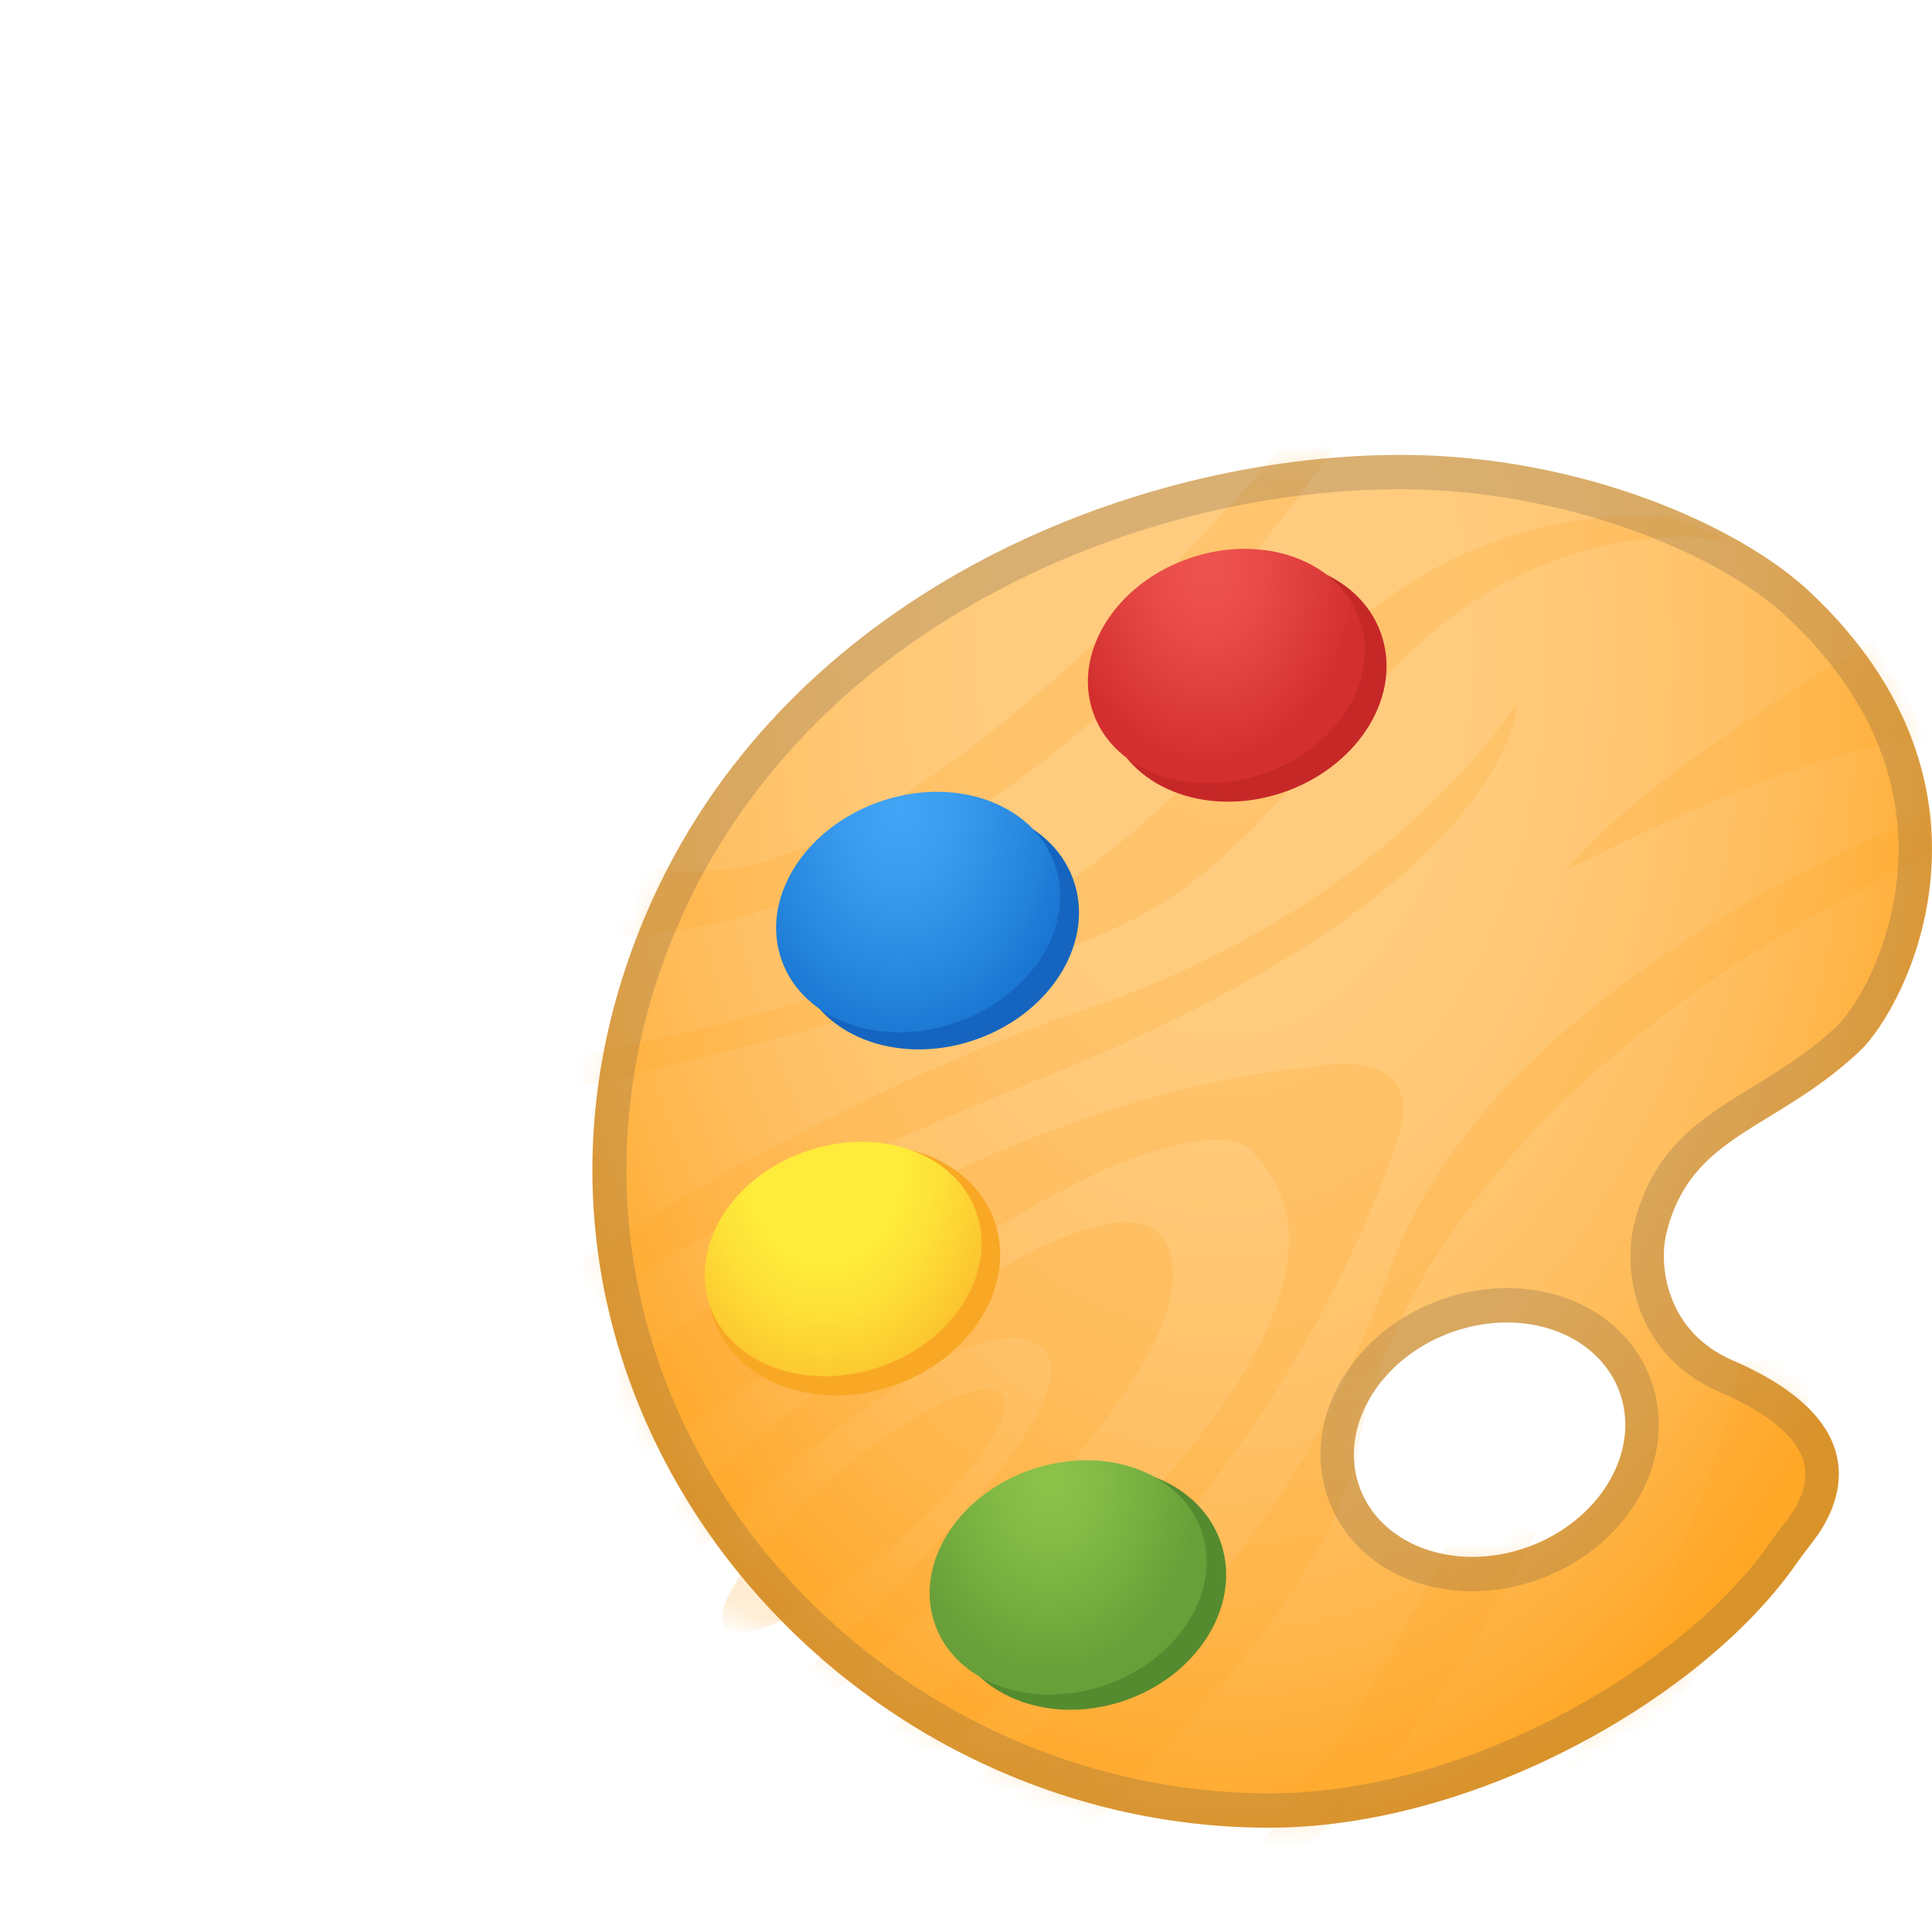 <svg width="102" height="102" viewBox="0 0 102 102" fill="none" xmlns="http://www.w3.org/2000/svg">
<path d="M98.169 55.508C100.651 53.183 106.586 41.611 95.547 31.246C91.834 27.755 83.435 24.017 73.952 24.017C59.565 24.017 41.223 31.512 34.092 48.297C23.819 72.455 43.215 96.493 67.003 96.493C77.96 96.493 89.959 89.572 94.839 82.554C95.146 82.113 95.482 81.696 95.8 81.267C97.002 79.667 99.342 75.216 91.474 71.821C87.979 70.311 87.549 66.832 87.979 65.099C89.27 59.862 93.666 59.73 98.169 55.508ZM80.565 81.708C76.751 83.037 72.802 81.563 71.742 78.41C70.681 75.264 72.909 71.634 76.722 70.305C80.535 68.976 84.484 70.45 85.545 73.603C86.606 76.749 84.378 80.379 80.565 81.708Z" fill="url(#paint0_radial_559_588)"/>
<mask id="mask0_559_588" style="mask-type:luminance" maskUnits="userSpaceOnUse" x="15" y="9" width="71" height="79">
<path d="M71.175 26.809C71.65 23.398 69.059 10.6 54.11 9.783C49.079 9.504 40.276 12.085 32.953 18.258C21.844 27.623 12.328 45.349 17.226 62.952C24.269 88.293 54.148 94.228 72.516 78.743C80.977 71.611 85.952 58.456 85.37 49.86C85.333 49.32 85.334 48.78 85.314 48.242C85.251 46.223 84.298 41.263 76.118 43.764C72.483 44.873 69.995 42.467 69.252 40.848C67.003 35.965 70.316 33 71.175 26.809ZM73.823 58.499C71.702 62.008 67.739 63.44 64.966 61.696C62.196 59.957 61.666 55.704 63.787 52.196C65.908 48.688 69.871 47.255 72.644 48.999C75.414 50.738 75.944 54.991 73.823 58.499Z" fill="white"/>
</mask>
<g mask="url(#mask0_559_588)">
<path opacity="0.2" d="M47.087 81.65C51.124 78.253 53.724 74.659 52.893 73.624C52.062 72.588 48.115 74.503 44.077 77.901C40.039 81.298 37.44 84.892 38.271 85.927C39.102 86.963 43.049 85.048 47.087 81.65Z" fill="#FFA726"/>
</g>
<mask id="mask1_559_588" style="mask-type:luminance" maskUnits="userSpaceOnUse" x="31" y="24" width="71" height="73">
<path d="M98.169 55.508C100.65 53.183 106.585 41.611 95.546 31.246C91.833 27.755 83.435 24.017 73.951 24.017C59.565 24.017 41.223 31.512 34.092 48.297C23.819 72.455 43.215 96.493 67.003 96.493C77.959 96.493 89.959 89.572 94.839 82.554C95.146 82.113 95.482 81.696 95.8 81.267C97.002 79.667 99.342 75.216 91.474 71.821C87.979 70.311 87.549 66.832 87.979 65.099C89.269 59.862 93.666 59.73 98.169 55.508ZM80.564 81.708C76.751 83.037 72.802 81.563 71.741 78.41C70.68 75.264 72.908 71.634 76.722 70.305C80.535 68.976 84.484 70.45 85.545 73.603C86.606 76.749 84.378 80.379 80.564 81.708Z" fill="white"/>
</mask>
<g mask="url(#mask1_559_588)">
<path opacity="0.2" d="M35.747 83.061C35.747 83.061 49.922 68.487 54.648 70.915C59.375 73.343 42.837 87.917 42.837 87.917H40.474L42.837 90.345C42.837 90.345 64.096 73.343 61.739 66.053C59.381 58.763 35.476 79.769 33.89 80.718L35.747 83.061Z" fill="#FFA726"/>
</g>
<mask id="mask2_559_588" style="mask-type:luminance" maskUnits="userSpaceOnUse" x="31" y="24" width="71" height="73">
<path d="M98.169 55.508C100.65 53.183 106.585 41.611 95.546 31.246C91.833 27.755 83.435 24.017 73.951 24.017C59.565 24.017 41.223 31.512 34.092 48.297C23.819 72.455 43.215 96.493 67.003 96.493C77.959 96.493 89.959 89.572 94.839 82.554C95.146 82.113 95.482 81.696 95.8 81.267C97.002 79.667 99.342 75.216 91.474 71.821C87.979 70.311 87.549 66.832 87.979 65.099C89.269 59.862 93.666 59.73 98.169 55.508ZM80.564 81.708C76.751 83.037 72.802 81.563 71.741 78.41C70.68 75.264 72.908 71.634 76.722 70.305C80.535 68.976 84.484 70.45 85.545 73.603C86.606 76.749 84.378 80.379 80.564 81.708Z" fill="white"/>
</mask>
<g mask="url(#mask2_559_588)">
<path opacity="0.2" d="M29.806 74.46C29.806 74.46 49.58 58.274 69.053 56.353C69.053 56.353 75.248 54.94 73.874 59.79C72.495 64.646 65.417 81.841 47.806 93.673L45.743 92.157C45.743 92.157 75.843 70.613 66.106 60.799C66.106 60.799 65.022 58.981 58.633 61.608C52.244 64.235 30.691 79.111 30.691 79.111L29.806 74.46Z" fill="#FFA726"/>
</g>
<mask id="mask3_559_588" style="mask-type:luminance" maskUnits="userSpaceOnUse" x="31" y="24" width="71" height="73">
<path d="M98.169 55.508C100.65 53.183 106.585 41.611 95.546 31.246C91.833 27.755 83.435 24.017 73.951 24.017C59.565 24.017 41.223 31.512 34.092 48.297C23.819 72.455 43.215 96.493 67.003 96.493C77.959 96.493 89.959 89.572 94.839 82.554C95.146 82.113 95.482 81.696 95.8 81.267C97.002 79.667 99.342 75.216 91.474 71.821C87.979 70.311 87.549 66.832 87.979 65.099C89.269 59.862 93.666 59.73 98.169 55.508ZM80.564 81.708C76.751 83.037 72.802 81.563 71.741 78.41C70.68 75.264 72.908 71.634 76.722 70.305C80.535 68.976 84.484 70.45 85.545 73.603C86.606 76.749 84.378 80.379 80.564 81.708Z" fill="white"/>
</mask>
<g mask="url(#mask3_559_588)">
<path opacity="0.2" d="M26.955 69.025C26.955 69.025 41.201 58.721 57.379 53.261C73.558 47.801 80.076 37.123 80.076 37.123C80.076 37.123 80.194 46.805 54.845 56.988C29.496 67.171 29.13 72.256 29.13 72.256L26.955 69.025Z" fill="#FFA726"/>
</g>
<mask id="mask4_559_588" style="mask-type:luminance" maskUnits="userSpaceOnUse" x="31" y="24" width="71" height="73">
<path d="M98.169 55.508C100.65 53.183 106.585 41.611 95.546 31.246C91.833 27.755 83.435 24.017 73.951 24.017C59.565 24.017 41.223 31.512 34.092 48.297C23.819 72.455 43.215 96.493 67.003 96.493C77.959 96.493 89.959 89.572 94.839 82.554C95.146 82.113 95.482 81.696 95.8 81.267C97.002 79.667 99.342 75.216 91.474 71.821C87.979 70.311 87.549 66.832 87.979 65.099C89.269 59.862 93.666 59.73 98.169 55.508ZM80.564 81.708C76.751 83.037 72.802 81.563 71.741 78.41C70.68 75.264 72.908 71.634 76.722 70.305C80.535 68.976 84.484 70.45 85.545 73.603C86.606 76.749 84.378 80.379 80.564 81.708Z" fill="white"/>
</mask>
<g mask="url(#mask4_559_588)">
<path opacity="0.2" d="M67.545 23.703C67.545 23.703 44.606 51.51 32.654 45.053L30.479 49.396C30.479 49.396 50.642 52.005 70.557 23.449L67.545 23.703Z" fill="#FFA726"/>
</g>
<mask id="mask5_559_588" style="mask-type:luminance" maskUnits="userSpaceOnUse" x="31" y="24" width="71" height="73">
<path d="M98.169 55.508C100.65 53.183 106.585 41.611 95.546 31.246C91.833 27.755 83.435 24.017 73.951 24.017C59.565 24.017 41.223 31.512 34.092 48.297C23.819 72.455 43.215 96.493 67.003 96.493C77.959 96.493 89.959 89.572 94.839 82.554C95.146 82.113 95.482 81.696 95.8 81.267C97.002 79.667 99.342 75.216 91.474 71.821C87.979 70.311 87.549 66.832 87.979 65.099C89.269 59.862 93.666 59.73 98.169 55.508ZM80.564 81.708C76.751 83.037 72.802 81.563 71.741 78.41C70.68 75.264 72.908 71.634 76.722 70.305C80.535 68.976 84.484 70.45 85.545 73.603C86.606 76.749 84.378 80.379 80.564 81.708Z" fill="white"/>
</mask>
<g mask="url(#mask5_559_588)">
<path opacity="0.2" d="M29.17 55.907C29.17 55.907 46.432 53.424 56.694 46.346C66.955 39.267 72.141 26.614 88.202 27.23L91.461 28.595C91.461 28.595 80.959 26.233 72.265 36.791C63.572 47.348 61.403 48.212 53.676 51.069C45.949 53.925 27.478 58.141 27.478 58.141L29.17 55.907Z" fill="#FFA726"/>
</g>
<mask id="mask6_559_588" style="mask-type:luminance" maskUnits="userSpaceOnUse" x="31" y="24" width="71" height="73">
<path d="M98.169 55.508C100.65 53.183 106.585 41.611 95.546 31.246C91.833 27.755 83.435 24.017 73.951 24.017C59.565 24.017 41.223 31.512 34.092 48.297C23.819 72.455 43.215 96.493 67.003 96.493C77.959 96.493 89.959 89.572 94.839 82.554C95.146 82.113 95.482 81.696 95.8 81.267C97.002 79.667 99.342 75.216 91.474 71.821C87.979 70.311 87.549 66.832 87.979 65.099C89.269 59.862 93.666 59.73 98.169 55.508ZM80.564 81.708C76.751 83.037 72.802 81.563 71.741 78.41C70.68 75.264 72.908 71.634 76.722 70.305C80.535 68.976 84.484 70.45 85.545 73.603C86.606 76.749 84.378 80.379 80.564 81.708Z" fill="white"/>
</mask>
<g mask="url(#mask6_559_588)">
<path opacity="0.2" d="M98.888 33.837C98.888 33.837 86.516 41.061 82.697 45.935C82.697 45.935 97.668 38.24 102.1 39.182L98.888 33.837Z" fill="#FFA726"/>
</g>
<mask id="mask7_559_588" style="mask-type:luminance" maskUnits="userSpaceOnUse" x="31" y="24" width="71" height="73">
<path d="M98.169 55.508C100.65 53.183 106.585 41.611 95.546 31.246C91.833 27.755 83.435 24.017 73.951 24.017C59.565 24.017 41.223 31.512 34.092 48.297C23.819 72.455 43.215 96.493 67.003 96.493C77.959 96.493 89.959 89.572 94.839 82.554C95.146 82.113 95.482 81.696 95.8 81.267C97.002 79.667 99.342 75.216 91.474 71.821C87.979 70.311 87.549 66.832 87.979 65.099C89.269 59.862 93.666 59.73 98.169 55.508ZM80.564 81.708C76.751 83.037 72.802 81.563 71.741 78.41C70.68 75.264 72.908 71.634 76.722 70.305C80.535 68.976 84.484 70.45 85.545 73.603C86.606 76.749 84.378 80.379 80.564 81.708Z" fill="white"/>
</mask>
<g mask="url(#mask7_559_588)">
<path opacity="0.2" d="M102.135 42.855C102.135 42.855 78.996 51.449 73.415 66.941C67.833 82.433 60.383 87.132 58.686 88.002C56.994 88.871 47.682 97.224 47.511 97.925L54.454 99.32C54.454 99.32 70.026 85.743 71.717 76.345C73.409 66.947 82.32 53.835 104.504 43.9L102.135 42.855Z" fill="#FFA726"/>
</g>
<mask id="mask8_559_588" style="mask-type:luminance" maskUnits="userSpaceOnUse" x="31" y="24" width="71" height="73">
<path d="M98.169 55.508C100.65 53.183 106.585 41.611 95.546 31.246C91.833 27.755 83.435 24.017 73.951 24.017C59.565 24.017 41.223 31.512 34.092 48.297C23.819 72.455 43.215 96.493 67.003 96.493C77.959 96.493 89.959 89.572 94.839 82.554C95.146 82.113 95.482 81.696 95.8 81.267C97.002 79.667 99.342 75.216 91.474 71.821C87.979 70.311 87.549 66.832 87.979 65.099C89.269 59.862 93.666 59.73 98.169 55.508ZM80.564 81.708C76.751 83.037 72.802 81.563 71.741 78.41C70.68 75.264 72.908 71.634 76.722 70.305C80.535 68.976 84.484 70.45 85.545 73.603C86.606 76.749 84.378 80.379 80.564 81.708Z" fill="white"/>
</mask>
<g mask="url(#mask8_559_588)">
<path opacity="0.2" d="M77.339 79.54C77.339 79.54 71.074 94.856 59.563 104.429C59.563 104.429 72.765 98.16 81.064 80.929L77.339 79.54Z" fill="#FFA726"/>
</g>
<mask id="mask9_559_588" style="mask-type:luminance" maskUnits="userSpaceOnUse" x="31" y="24" width="71" height="73">
<path d="M98.169 55.508C100.65 53.183 106.585 41.611 95.546 31.246C91.833 27.755 83.435 24.017 73.951 24.017C59.565 24.017 41.223 31.512 34.092 48.297C23.819 72.455 43.215 96.493 67.003 96.493C77.959 96.493 89.959 89.572 94.839 82.554C95.146 82.113 95.482 81.696 95.8 81.267C97.002 79.667 99.342 75.216 91.474 71.821C87.979 70.311 87.549 66.832 87.979 65.099C89.269 59.862 93.666 59.73 98.169 55.508ZM80.564 81.708C76.751 83.037 72.802 81.563 71.741 78.41C70.68 75.264 72.908 71.634 76.722 70.305C80.535 68.976 84.484 70.45 85.545 73.603C86.606 76.749 84.378 80.379 80.564 81.708Z" fill="white"/>
</mask>
<g mask="url(#mask9_559_588)">
<path opacity="0.2" d="M91.948 71.954C91.948 71.954 87.021 92.501 78.115 97.581C78.115 97.581 90.433 96.475 96.115 71.29L91.948 71.954Z" fill="#FFA726"/>
</g>
<path opacity="0.2" d="M73.952 25.829C82.621 25.829 90.778 29.229 94.356 32.587C98.258 36.253 100.238 40.378 100.232 44.854C100.226 49.553 97.999 53.225 96.979 54.173C95.47 55.586 93.979 56.498 92.529 57.38C89.824 59.035 87.266 60.599 86.27 64.658C85.657 67.159 86.352 71.573 90.796 73.494C93.366 74.605 94.904 75.892 95.246 77.227C95.552 78.41 94.851 79.576 94.409 80.162C94.309 80.295 94.209 80.422 94.109 80.555C93.879 80.856 93.637 81.165 93.407 81.503C88.993 87.838 77.647 94.681 67.003 94.681C55.451 94.681 44.371 88.581 38.094 78.761C32.359 69.786 31.493 58.95 35.713 49.021C38.825 41.701 44.5 35.631 52.133 31.464C58.787 27.828 66.537 25.829 73.952 25.829ZM77.736 84.009C78.879 84.009 80.022 83.81 81.136 83.423C83.677 82.542 85.739 80.748 86.812 78.513C87.667 76.725 87.808 74.769 87.219 73.011C86.193 69.973 83.187 68.004 79.557 68.004C78.413 68.004 77.27 68.203 76.156 68.59C73.616 69.472 71.553 71.266 70.48 73.5C69.626 75.288 69.484 77.245 70.074 79.002C71.099 82.046 74.105 84.009 77.736 84.009ZM73.952 24.017C59.565 24.017 41.223 31.512 34.092 48.297C23.819 72.455 43.215 96.493 67.003 96.493C77.96 96.493 89.959 89.572 94.839 82.554C95.146 82.113 95.482 81.696 95.8 81.267C97.002 79.667 99.342 75.216 91.474 71.821C87.979 70.311 87.549 66.832 87.979 65.099C89.264 59.862 93.661 59.724 98.163 55.508C100.645 53.183 106.58 41.611 95.541 31.246C91.834 27.755 83.435 24.017 73.952 24.017ZM77.736 82.197C74.965 82.197 72.543 80.778 71.742 78.416C70.681 75.27 72.909 71.64 76.722 70.311C77.671 69.979 78.631 69.822 79.551 69.822C82.321 69.822 84.743 71.241 85.545 73.609C86.606 76.756 84.378 80.385 80.565 81.714C79.616 82.04 78.655 82.197 77.736 82.197Z" fill="#424242"/>
<path d="M67.573 41.892C71.556 40.617 73.978 36.931 72.981 33.658C71.984 30.384 67.946 28.764 63.963 30.038C59.979 31.311 57.558 34.998 58.554 38.271C59.551 41.545 63.589 43.165 67.573 41.892Z" fill="#C62828"/>
<path d="M71.852 32.919C72.801 36.102 70.396 39.69 66.471 40.928C62.545 42.166 58.59 40.59 57.641 37.407C56.692 34.224 59.097 30.636 63.023 29.398C66.948 28.16 70.897 29.736 71.852 32.919Z" fill="url(#paint1_radial_559_588)"/>
<path d="M51.276 54.964C55.297 53.678 57.744 49.967 56.742 46.675C55.739 43.382 51.666 41.755 47.645 43.041C43.624 44.327 41.178 48.039 42.18 51.331C43.183 54.624 47.255 56.25 51.276 54.964Z" fill="#1565C0"/>
<path d="M55.759 45.851C56.737 49.118 54.262 52.79 50.242 54.065C46.222 55.339 42.167 53.72 41.188 50.453C40.21 47.185 42.686 43.513 46.705 42.239C50.725 40.965 54.78 42.583 55.759 45.851Z" fill="url(#paint2_radial_559_588)"/>
<path d="M46.963 73.222C51.096 71.9 53.608 68.075 52.573 64.677C51.538 61.28 47.349 59.597 43.216 60.918C39.084 62.24 36.572 66.066 37.607 69.463C38.641 72.861 42.83 74.544 46.963 73.222Z" fill="#F9A825"/>
<path d="M51.62 64.229C52.569 67.412 50.164 71 46.238 72.238C42.313 73.476 38.358 71.9 37.409 68.717C36.46 65.534 38.865 61.946 42.79 60.708C46.716 59.464 50.671 61.04 51.62 64.229Z" fill="url(#paint3_radial_559_588)"/>
<path d="M59.19 89.844C63.129 88.582 65.509 84.891 64.505 81.599C63.501 78.306 59.494 76.66 55.554 77.922C51.614 79.184 49.234 82.876 50.238 86.168C51.242 89.46 55.25 91.106 59.19 89.844Z" fill="#558B2F"/>
<path d="M63.498 81.038C64.447 84.221 62.042 87.808 58.116 89.046C54.191 90.284 50.236 88.708 49.287 85.525C48.338 82.342 50.743 78.755 54.668 77.517C58.594 76.278 62.549 77.855 63.498 81.038Z" fill="url(#paint4_radial_559_588)"/>
<defs>
<radialGradient id="paint0_radial_559_588" cx="0" cy="0" r="1" gradientUnits="userSpaceOnUse" gradientTransform="translate(64.666 34.145) rotate(90) scale(64.287 41.178)">
<stop stop-color="#FFCC80"/>
<stop offset="0.294" stop-color="#FFCB7D"/>
<stop offset="0.488" stop-color="#FFC774"/>
<stop offset="0.653" stop-color="#FFC166"/>
<stop offset="0.801" stop-color="#FFB850"/>
<stop offset="0.938" stop-color="#FFAD35"/>
<stop offset="1" stop-color="#FFA726"/>
</radialGradient>
<radialGradient id="paint1_radial_559_588" cx="0" cy="0" r="1" gradientUnits="userSpaceOnUse" gradientTransform="translate(63.781 29.956) rotate(90) scale(10.327 7.859)">
<stop stop-color="#EF5350"/>
<stop offset="0.346" stop-color="#E94B49"/>
<stop offset="0.887" stop-color="#D73534"/>
<stop offset="1" stop-color="#D32F2F"/>
</radialGradient>
<radialGradient id="paint2_radial_559_588" cx="0" cy="0" r="1" gradientUnits="userSpaceOnUse" gradientTransform="translate(47.484 42.81) rotate(90) scale(12.313 9.37)">
<stop stop-color="#42A5F5"/>
<stop offset="0.286" stop-color="#3B9DEF"/>
<stop offset="0.733" stop-color="#2787DE"/>
<stop offset="1" stop-color="#1976D2"/>
</radialGradient>
<radialGradient id="paint3_radial_559_588" cx="0" cy="0" r="1" gradientUnits="userSpaceOnUse" gradientTransform="translate(43.552 61.261) rotate(90) scale(12.687 9.655)">
<stop stop-color="#FFEB3B"/>
<stop offset="0.436" stop-color="#FFEB3B"/>
<stop offset="0.613" stop-color="#FEE238"/>
<stop offset="0.899" stop-color="#FCCA30"/>
<stop offset="1" stop-color="#FBC02D"/>
</radialGradient>
<radialGradient id="paint4_radial_559_588" cx="0" cy="0" r="1" gradientUnits="userSpaceOnUse" gradientTransform="translate(55.428 78.072) rotate(90) scale(10.327 7.859)">
<stop stop-color="#8BC34A"/>
<stop offset="0.346" stop-color="#83BB46"/>
<stop offset="0.887" stop-color="#6DA53B"/>
<stop offset="1" stop-color="#689F38"/>
</radialGradient>
</defs>
</svg>
